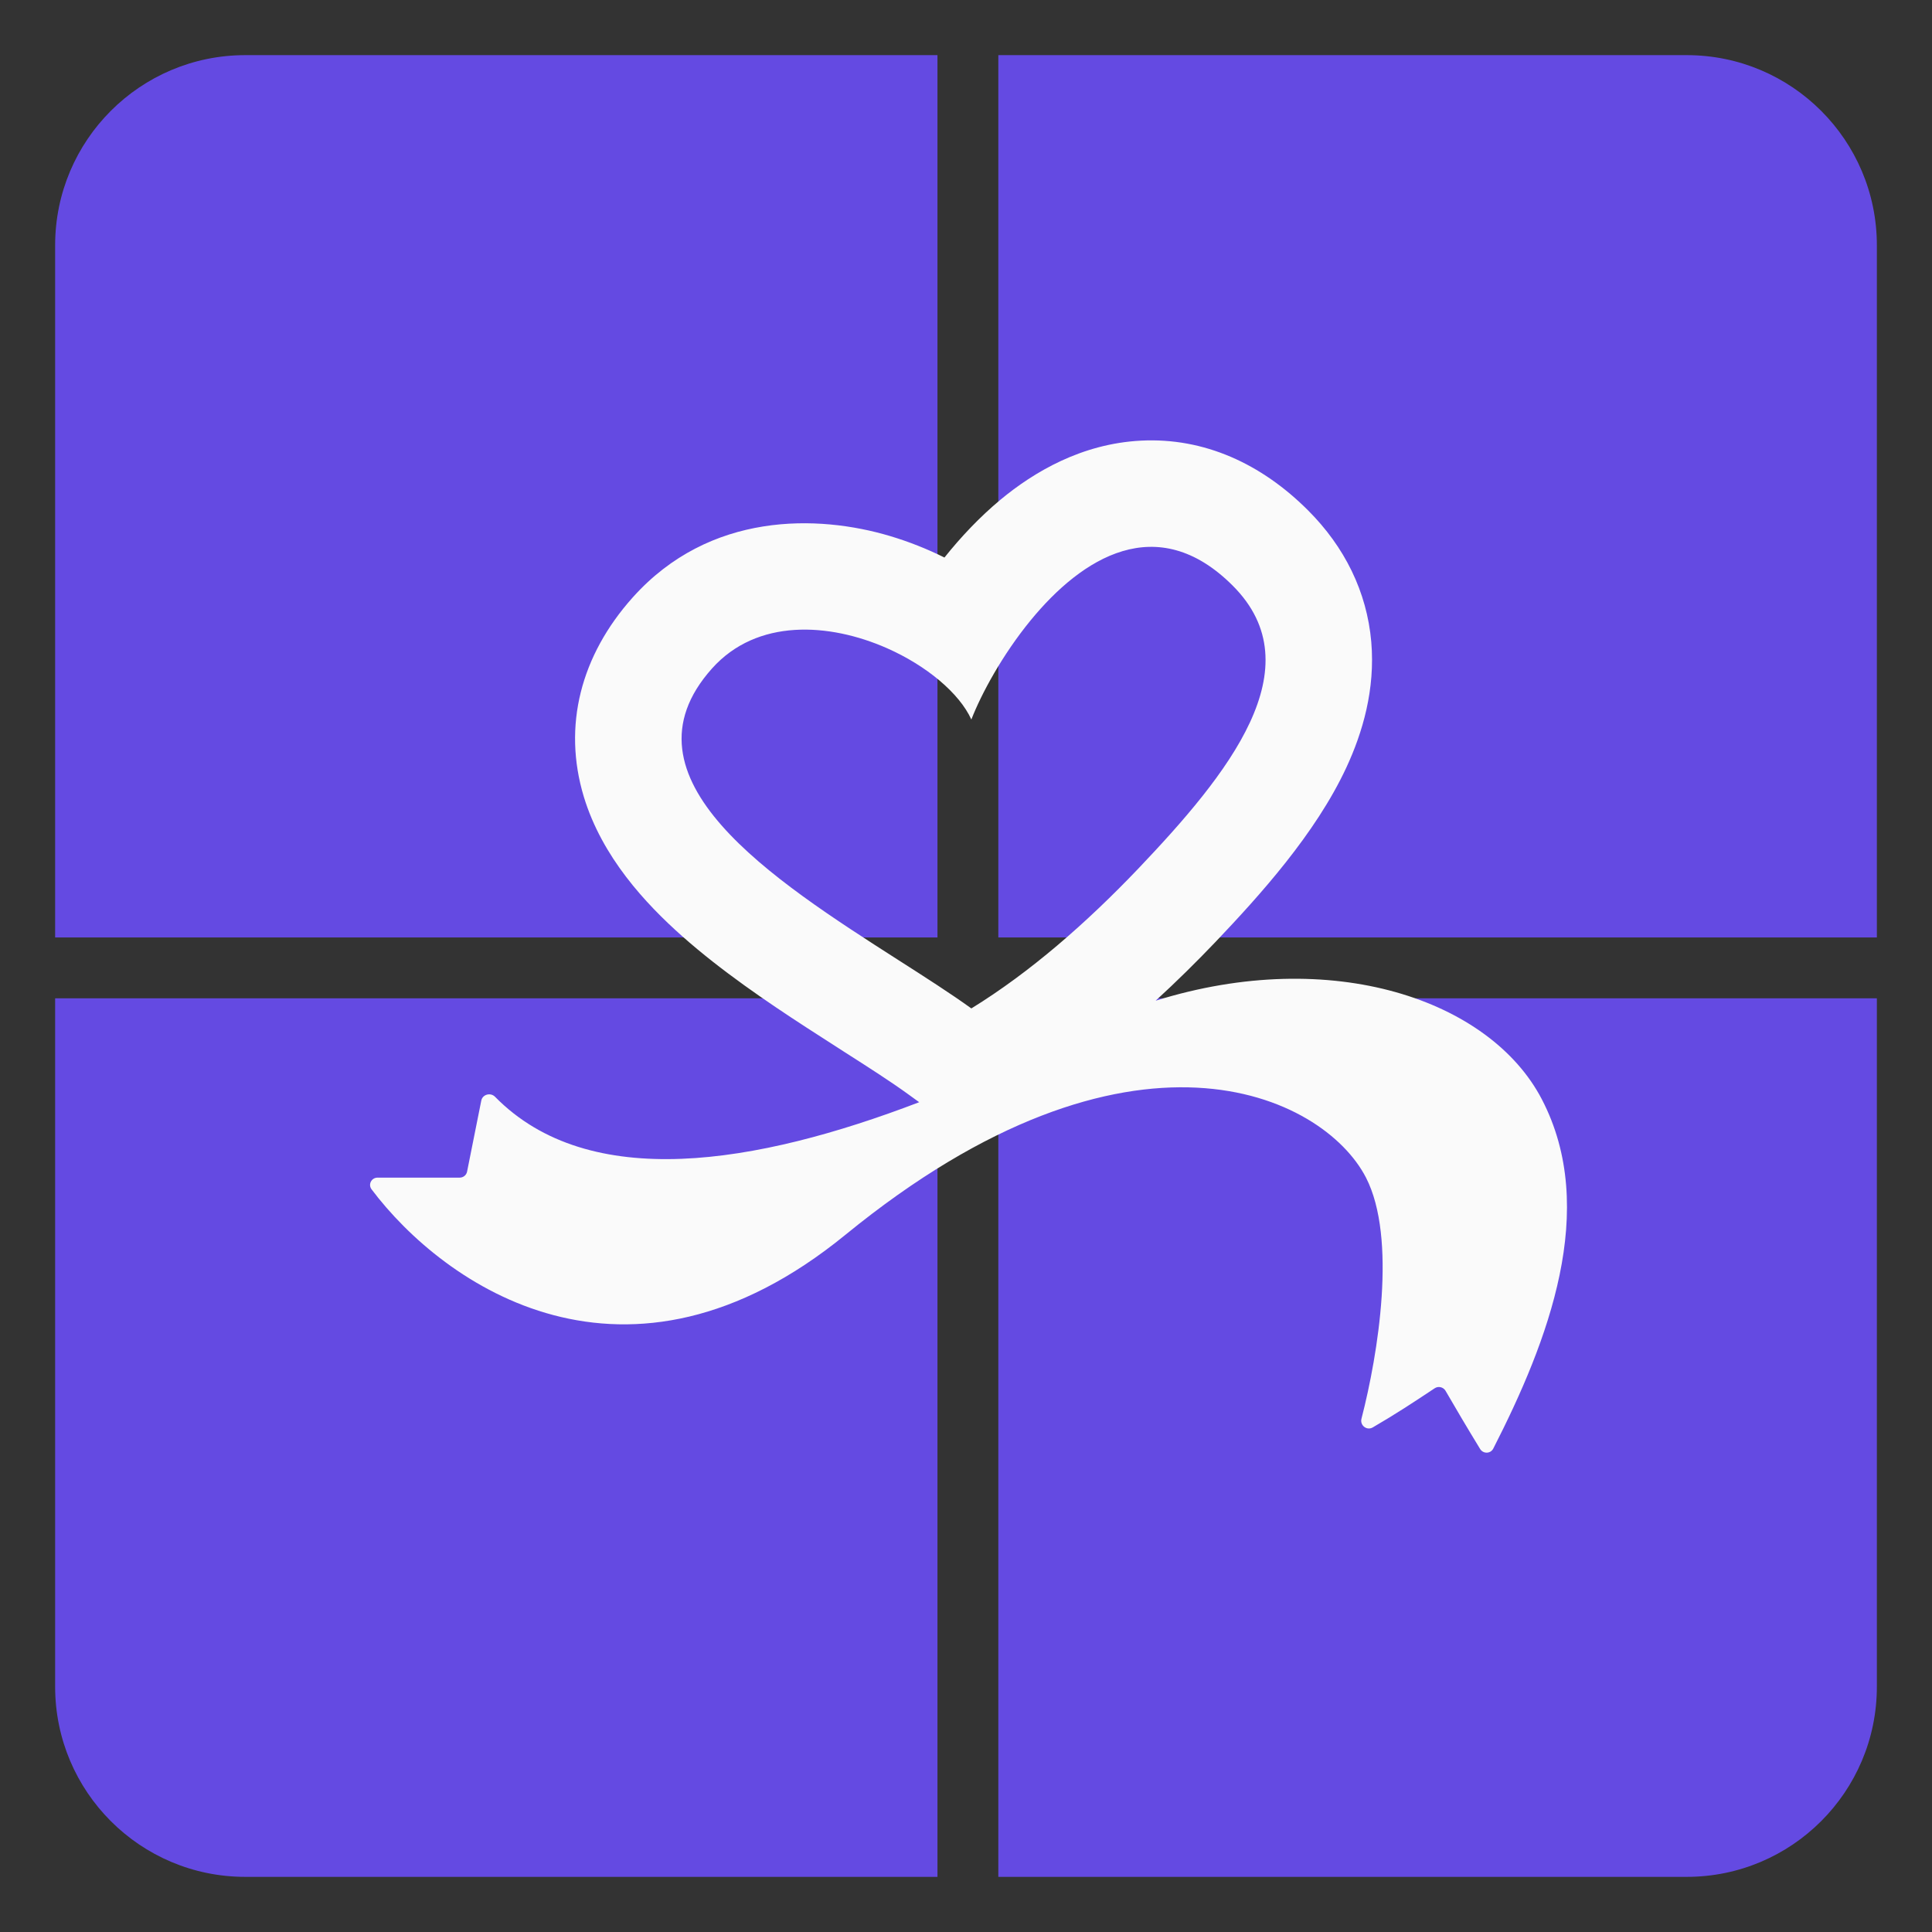 <svg width="26" height="26" viewBox="0 0 26 26" fill="none" xmlns="http://www.w3.org/2000/svg">
<rect x="0" y="0" width="26" height="26" fill="#333333" stroke="none"/>
<path d="M22.699 25.258H13.435V13.435H25.258V22.699C25.258 24.112 24.112 25.258 22.699 25.258Z" fill="#644AE2"/>
<path d="M25.258 12.616H13.435V0.742H22.699C24.112 0.742 25.258 1.888 25.258 3.301V12.616Z" fill="#644AE2"/>
<path d="M12.616 12.616V0.742H3.301C1.888 0.742 0.742 1.888 0.742 3.301V12.616H12.616Z" fill="#644AE2"/>
<path d="M0.742 13.435V22.699C0.742 24.112 1.888 25.258 3.301 25.258H12.616V13.435H0.742Z" fill="#644AE2"/>
<path fill-rule="evenodd" clip-rule="evenodd" d="M13.465 6.724C13.185 6.957 12.932 7.225 12.71 7.503C12.477 7.387 12.23 7.289 11.975 7.213C11.013 6.926 9.552 6.881 8.514 8.041C7.818 8.819 7.568 9.767 7.857 10.723C8.103 11.533 8.685 12.159 9.182 12.6C9.705 13.064 10.319 13.481 10.853 13.828C11.033 13.945 11.2 14.052 11.356 14.152L11.356 14.152C11.699 14.371 11.987 14.555 12.232 14.733L12.37 14.833C10.183 15.67 7.931 16.052 6.662 14.76C6.602 14.699 6.494 14.727 6.477 14.811L6.286 15.766C6.277 15.814 6.235 15.848 6.186 15.848H5.081C4.999 15.848 4.951 15.939 5 16.005C5.973 17.298 8.43 19.024 11.379 16.616C15.217 13.482 17.807 14.729 18.383 15.848C18.801 16.662 18.547 18.222 18.322 19.093C18.299 19.181 18.393 19.256 18.473 19.21C18.78 19.032 19.027 18.869 19.307 18.683C19.356 18.65 19.423 18.666 19.453 18.716C19.591 18.954 19.735 19.199 19.919 19.5C19.961 19.568 20.06 19.565 20.096 19.494C20.834 18.05 21.52 16.273 20.749 14.793C20.053 13.457 17.927 12.726 15.552 13.467C15.832 13.211 16.101 12.945 16.358 12.676C16.95 12.053 17.704 11.222 18.12 10.326C18.337 9.858 18.509 9.279 18.454 8.638C18.395 7.963 18.095 7.359 17.602 6.867C16.978 6.243 16.207 5.886 15.353 5.93C14.557 5.971 13.915 6.351 13.465 6.724ZM12.088 12.919C12.451 13.151 12.792 13.369 13.072 13.571C13.862 13.085 14.622 12.42 15.32 11.688C16.526 10.421 17.693 8.983 16.589 7.881C15.572 6.864 14.561 7.505 13.87 8.348C13.489 8.813 13.206 9.338 13.072 9.683C12.912 9.33 12.47 8.958 11.934 8.722C11.159 8.381 10.188 8.319 9.582 8.996C8.263 10.471 10.407 11.843 12.088 12.919Z" fill="#FAFAFA"/>
</svg>
